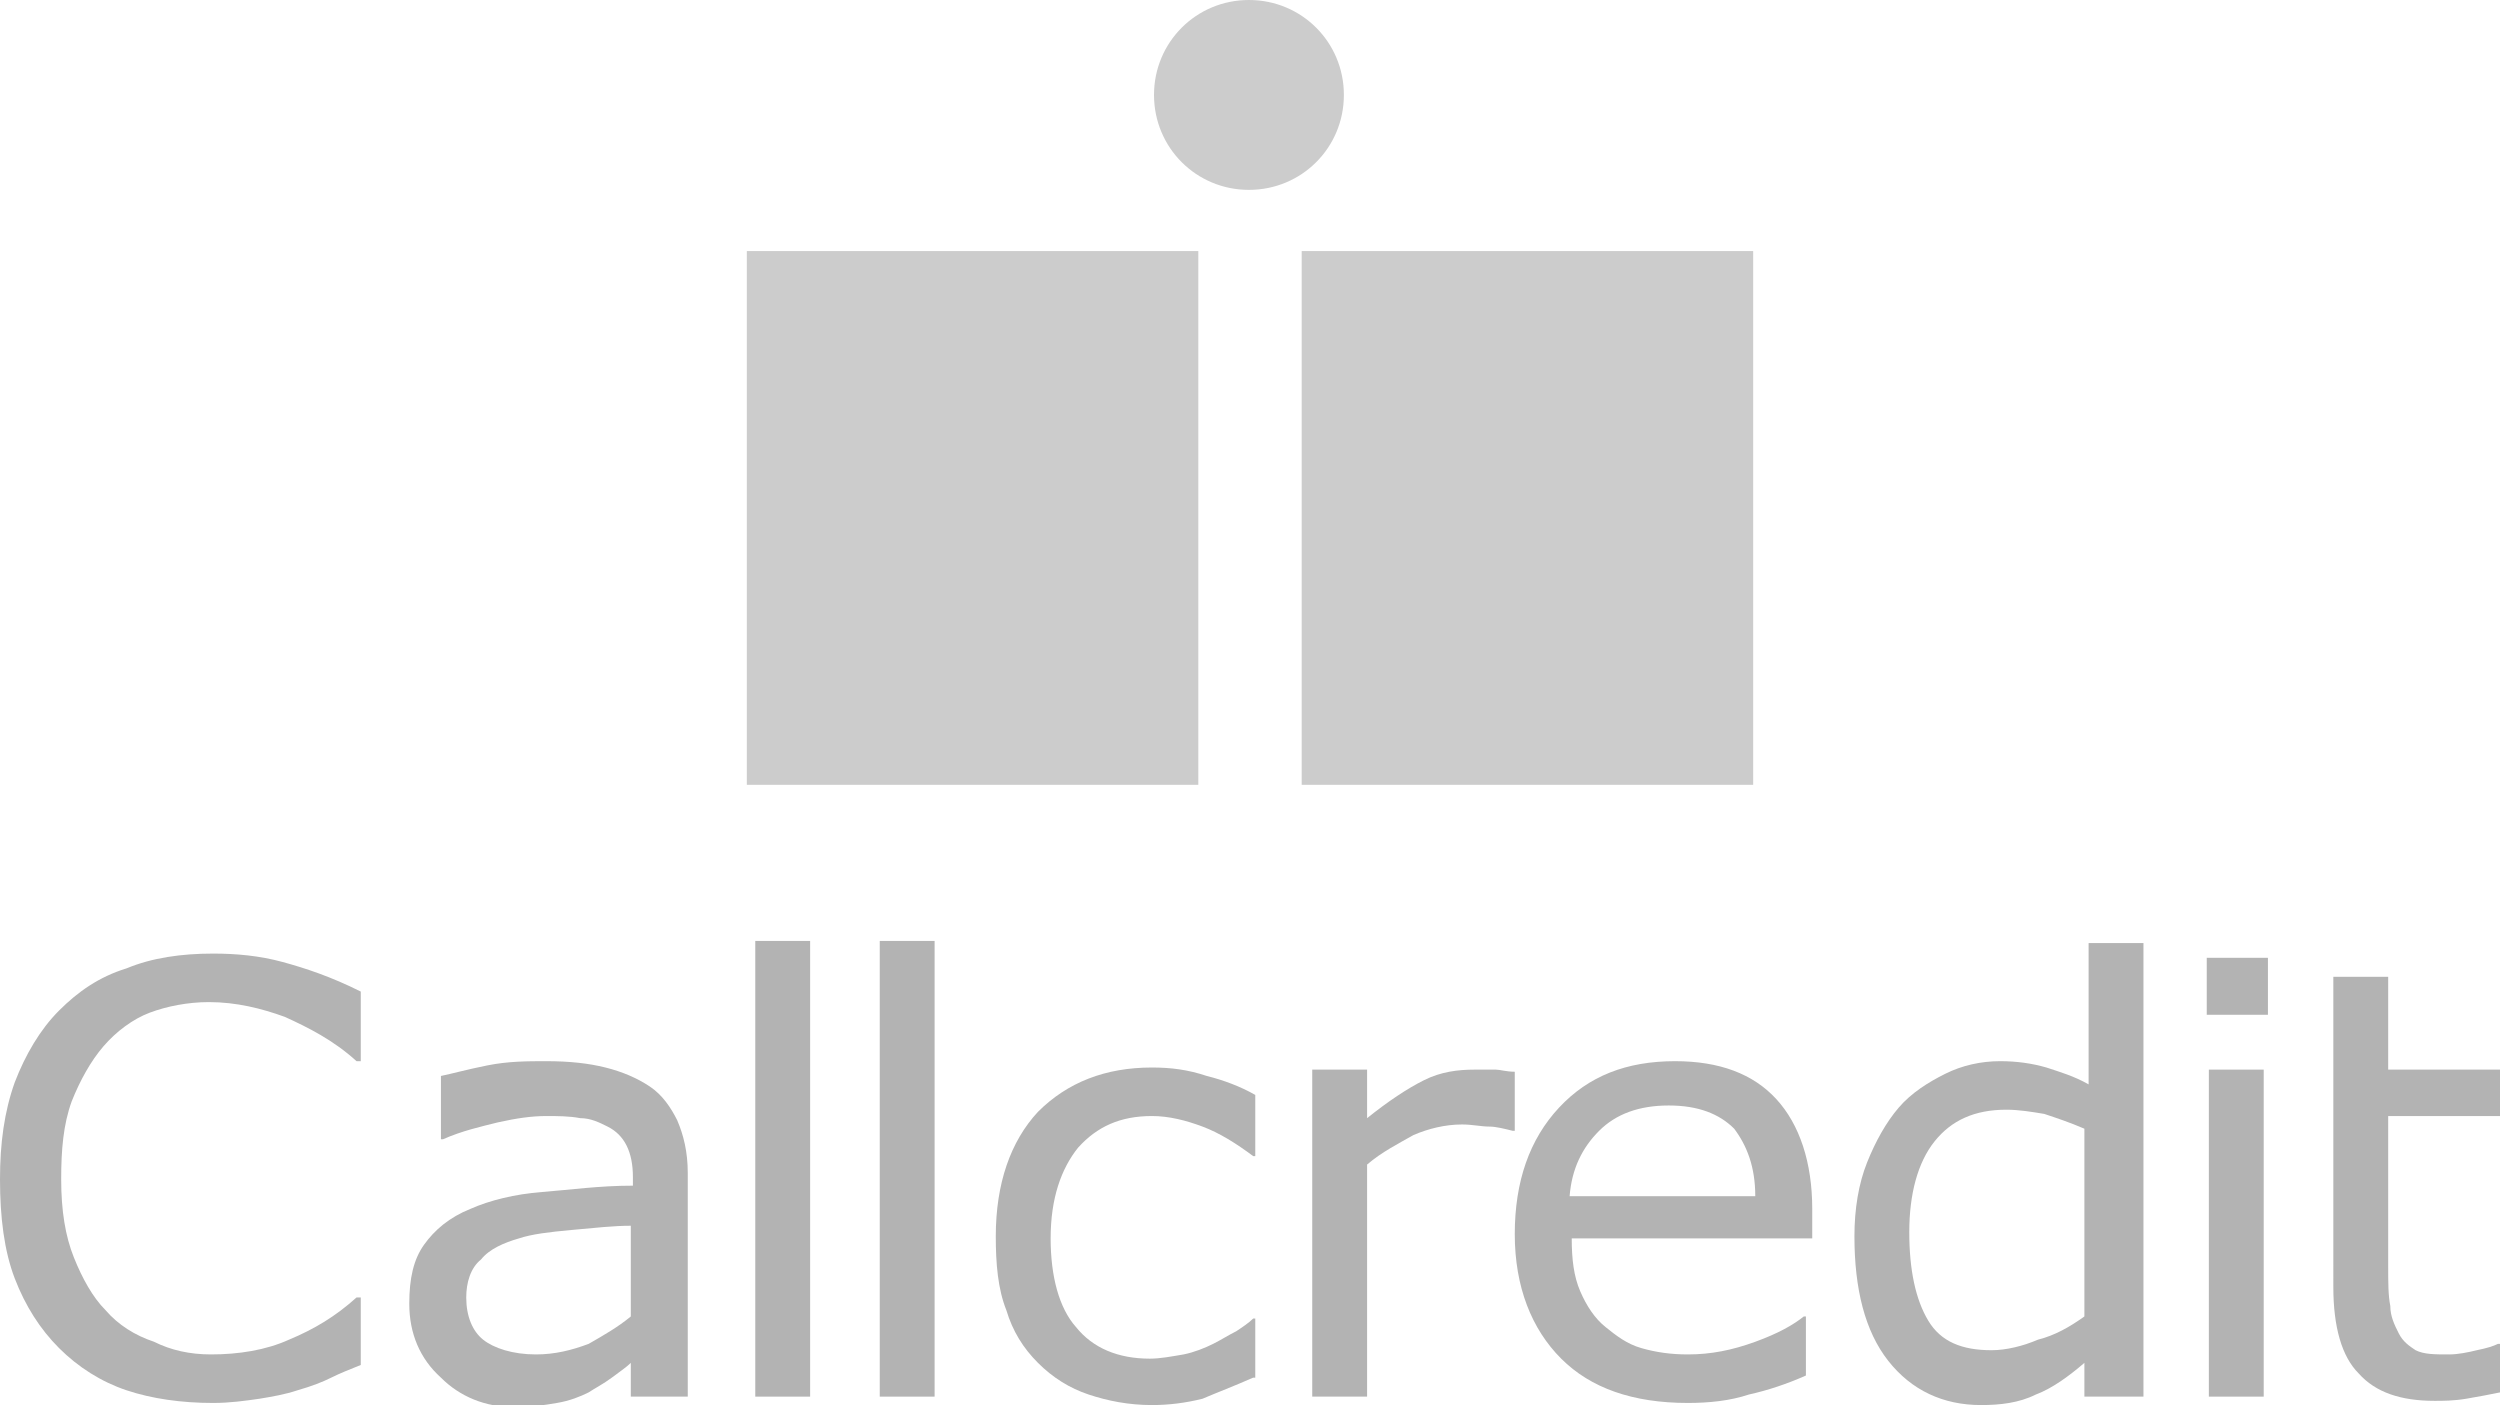 <?xml version="1.0" encoding="utf-8"?>
<!-- Generator: Adobe Illustrator 18.0.0, SVG Export Plug-In . SVG Version: 6.00 Build 0)  -->
<!DOCTYPE svg PUBLIC "-//W3C//DTD SVG 1.1//EN" "http://www.w3.org/Graphics/SVG/1.1/DTD/svg11.dtd">
<svg version="1.1" id="Layer_1" xmlns="http://www.w3.org/2000/svg" xmlns:xlink="http://www.w3.org/1999/xlink" x="0px" y="0px"
	 width="118.5px" height="66.6px" viewBox="0 0 118.5 66.6" enable-background="new 0 0 118.5 66.6" xml:space="preserve">
<g opacity="0.3">
	<path fill-rule="evenodd" clip-rule="evenodd" d="M32.5,66.2h-2.6v-1.6c-0.2,0.2-0.5,0.4-0.9,0.7c-0.4,0.3-0.8,0.5-1.1,0.7
		c-0.4,0.2-0.9,0.4-1.5,0.5c-0.6,0.1-1.2,0.2-2,0.2c-1.4,0-2.6-0.5-3.5-1.4c-1-0.9-1.5-2.1-1.5-3.5c0-1.2,0.2-2.1,0.7-2.8
		c0.5-0.7,1.2-1.3,2.2-1.7c0.9-0.4,2.1-0.7,3.4-0.8c1.3-0.1,2.7-0.3,4.3-0.3v-0.4c0-0.6-0.1-1.1-0.3-1.5c-0.2-0.4-0.5-0.7-0.9-0.9
		c-0.4-0.2-0.8-0.4-1.3-0.4c-0.5-0.1-1.1-0.1-1.6-0.1c-0.7,0-1.4,0.1-2.3,0.3c-0.8,0.2-1.7,0.4-2.6,0.8h-0.1V51
		c0.5-0.1,1.2-0.3,2.2-0.5c1-0.2,1.9-0.2,2.8-0.2c1.1,0,2,0.1,2.8,0.3c0.8,0.2,1.5,0.5,2.1,0.9c0.6,0.4,1,1,1.3,1.6
		c0.3,0.7,0.5,1.5,0.5,2.5V66.2L32.5,66.2z M29.9,62.4v-4.3c-0.8,0-1.7,0.1-2.8,0.2c-1.1,0.1-1.9,0.2-2.5,0.4
		c-0.7,0.2-1.4,0.5-1.8,1c-0.5,0.4-0.7,1.1-0.7,1.8c0,0.9,0.3,1.6,0.8,2c0.5,0.4,1.4,0.7,2.5,0.7c0.9,0,1.7-0.2,2.5-0.5
		C28.6,63.3,29.3,62.9,29.9,62.4L29.9,62.4z"/>
	<polygon fill-rule="evenodd" clip-rule="evenodd" points="35.8,66.2 35.8,44.6 38.4,44.6 38.4,66.2 35.8,66.2 	"/>
	<polygon fill-rule="evenodd" clip-rule="evenodd" points="41.7,66.2 41.7,44.6 44.3,44.6 44.3,66.2 41.7,66.2 	"/>
	<path fill-rule="evenodd" clip-rule="evenodd" d="M17.1,64.7c-0.5,0.2-1,0.4-1.4,0.6c-0.4,0.2-0.9,0.4-1.6,0.6
		c-0.6,0.2-1.2,0.3-1.8,0.4c-0.7,0.1-1.4,0.2-2.2,0.2c-1.5,0-2.9-0.2-4.1-0.6c-1.2-0.4-2.3-1.1-3.2-2c-0.9-0.9-1.6-2-2.1-3.3
		C0.2,59.3,0,57.7,0,55.9c0-1.7,0.2-3.2,0.7-4.6c0.5-1.3,1.2-2.5,2.1-3.4c0.9-0.9,1.9-1.6,3.2-2c1.2-0.5,2.6-0.7,4.1-0.7
		c1.1,0,2.2,0.1,3.3,0.4c1.1,0.3,2.3,0.7,3.7,1.4v3.3h-0.2c-1.1-1-2.3-1.6-3.4-2.1c-1.1-0.4-2.3-0.7-3.6-0.7c-1,0-2,0.2-2.8,0.5
		c-0.8,0.3-1.6,0.9-2.2,1.6c-0.6,0.7-1.1,1.6-1.5,2.6c-0.4,1.1-0.5,2.3-0.5,3.7c0,1.5,0.2,2.7,0.6,3.7c0.4,1,0.9,1.9,1.5,2.5
		c0.6,0.7,1.4,1.2,2.3,1.5C8.1,64,9,64.2,10,64.2c1.3,0,2.6-0.2,3.7-0.7c1.2-0.5,2.2-1.1,3.2-2h0.2V64.7L17.1,64.7z"/>
	<path fill-rule="evenodd" clip-rule="evenodd" d="M85.9,58.7H74.5c0,1,0.1,1.8,0.4,2.5c0.3,0.7,0.7,1.3,1.2,1.7
		c0.5,0.4,1,0.8,1.7,1c0.7,0.2,1.4,0.3,2.2,0.3c1.1,0,2.1-0.2,3.2-0.6c1.1-0.4,1.8-0.8,2.3-1.2h0.1v2.8c-0.9,0.4-1.8,0.7-2.7,0.9
		C82,66.4,81,66.5,80,66.5c-2.6,0-4.6-0.7-6-2.1c-1.4-1.4-2.2-3.4-2.2-5.9c0-2.5,0.7-4.5,2.1-6c1.4-1.5,3.2-2.2,5.5-2.2
		c2.1,0,3.7,0.6,4.8,1.8c1.1,1.2,1.7,3,1.7,5.2V58.7L85.9,58.7z M83.2,56.7c0-1.4-0.4-2.4-1-3.2c-0.7-0.7-1.7-1.1-3.1-1.1
		c-1.4,0-2.5,0.4-3.3,1.2c-0.8,0.8-1.3,1.8-1.4,3.1H83.2L83.2,56.7z"/>
	<path fill-rule="evenodd" clip-rule="evenodd" d="M101.4,66.2h-2.6v-1.6c-0.7,0.6-1.5,1.2-2.3,1.5c-0.8,0.4-1.7,0.5-2.6,0.5
		c-1.8,0-3.3-0.7-4.4-2.1c-1.1-1.4-1.6-3.4-1.6-5.9c0-1.3,0.2-2.5,0.6-3.5c0.4-1,0.9-1.9,1.5-2.6c0.6-0.7,1.4-1.2,2.2-1.6
		c0.8-0.4,1.7-0.6,2.6-0.6c0.8,0,1.5,0.1,2.2,0.3c0.6,0.2,1.3,0.4,2,0.8v-6.7h2.6V66.2L101.4,66.2z M98.8,62.4v-8.9
		c-0.7-0.3-1.3-0.5-1.9-0.7c-0.6-0.1-1.2-0.2-1.8-0.2c-1.5,0-2.6,0.5-3.4,1.5c-0.8,1-1.2,2.5-1.2,4.3c0,1.8,0.3,3.2,0.9,4.2
		c0.6,1,1.6,1.4,3,1.4c0.7,0,1.5-0.2,2.2-0.5C97.4,63.3,98.1,62.9,98.8,62.4L98.8,62.4z"/>
	<path fill-rule="evenodd" clip-rule="evenodd" d="M104.6,48.1v-2.7h2.9v2.7H104.6L104.6,48.1z M104.7,66.2V50.7h2.6v15.5H104.7
		L104.7,66.2z"/>
	<path fill-rule="evenodd" clip-rule="evenodd" d="M71.8,53.6h-0.1c-0.4-0.1-0.8-0.2-1.1-0.2c-0.4,0-0.8-0.1-1.3-0.1
		c-0.8,0-1.6,0.2-2.3,0.5c-0.7,0.4-1.5,0.8-2.2,1.4v11h-2.6V50.7h2.6V53c1-0.8,1.9-1.4,2.7-1.8c0.8-0.4,1.6-0.5,2.4-0.5
		c0.5,0,0.8,0,1,0c0.2,0,0.5,0.1,0.9,0.1V53.6L71.8,53.6z"/>
	<path fill-rule="evenodd" clip-rule="evenodd" d="M118.5,66c-0.5,0.1-1,0.2-1.6,0.3c-0.6,0.1-1.1,0.1-1.5,0.1
		c-1.6,0-2.8-0.4-3.6-1.3c-0.8-0.8-1.2-2.2-1.2-4.1V46.3h2.6v4.4h5.4v2.2h-5.4V60c0,0.8,0,1.4,0.1,1.9c0,0.5,0.2,0.9,0.4,1.3
		c0.2,0.4,0.5,0.6,0.8,0.8c0.4,0.2,0.9,0.2,1.6,0.2c0.4,0,0.9-0.1,1.3-0.2c0.5-0.1,0.8-0.2,1-0.3h0.1V66L118.5,66z"/>
	<path fill-rule="evenodd" clip-rule="evenodd" d="M59.4,65.3c-0.9,0.4-1.7,0.7-2.4,1c-0.8,0.2-1.6,0.3-2.4,0.3
		c-1.1,0-2.1-0.2-3-0.5c-0.9-0.3-1.7-0.8-2.4-1.5c-0.7-0.7-1.2-1.5-1.5-2.5c-0.4-1-0.5-2.2-0.5-3.5c0-2.5,0.7-4.5,2-5.9
		c1.4-1.4,3.2-2.1,5.4-2.1c0.9,0,1.7,0.1,2.6,0.4c0.8,0.2,1.6,0.5,2.3,0.9v2.9h-0.1c-0.8-0.6-1.6-1.1-2.4-1.4
		c-0.8-0.3-1.6-0.5-2.4-0.5c-1.5,0-2.6,0.5-3.5,1.5c-0.8,1-1.3,2.4-1.3,4.3c0,1.8,0.4,3.3,1.2,4.2c0.8,1,2,1.5,3.5,1.5
		c0.5,0,1-0.1,1.6-0.2c0.5-0.1,1-0.3,1.4-0.5c0.4-0.2,0.7-0.4,1.1-0.6c0.3-0.2,0.6-0.4,0.8-0.6h0.1V65.3L59.4,65.3z"/>
	<polygon fill-rule="evenodd" clip-rule="evenodd" fill="#545454" points="35.4,37.2 35.4,11.9 56.8,11.9 56.8,37.2 35.4,37.2 	"/>
	<path fill-rule="evenodd" clip-rule="evenodd" fill="#545454" d="M54.7,4.5c0-2.5,2-4.5,4.5-4.5c2.5,0,4.5,2,4.5,4.5
		c0,2.5-2,4.5-4.5,4.5C56.7,9,54.7,7,54.7,4.5L54.7,4.5z"/>
	<polygon fill-rule="evenodd" clip-rule="evenodd" fill="#545454" points="61.7,37.2 61.7,11.9 83.1,11.9 83.1,37.2 61.7,37.2 	"/>
</g>
</svg>
